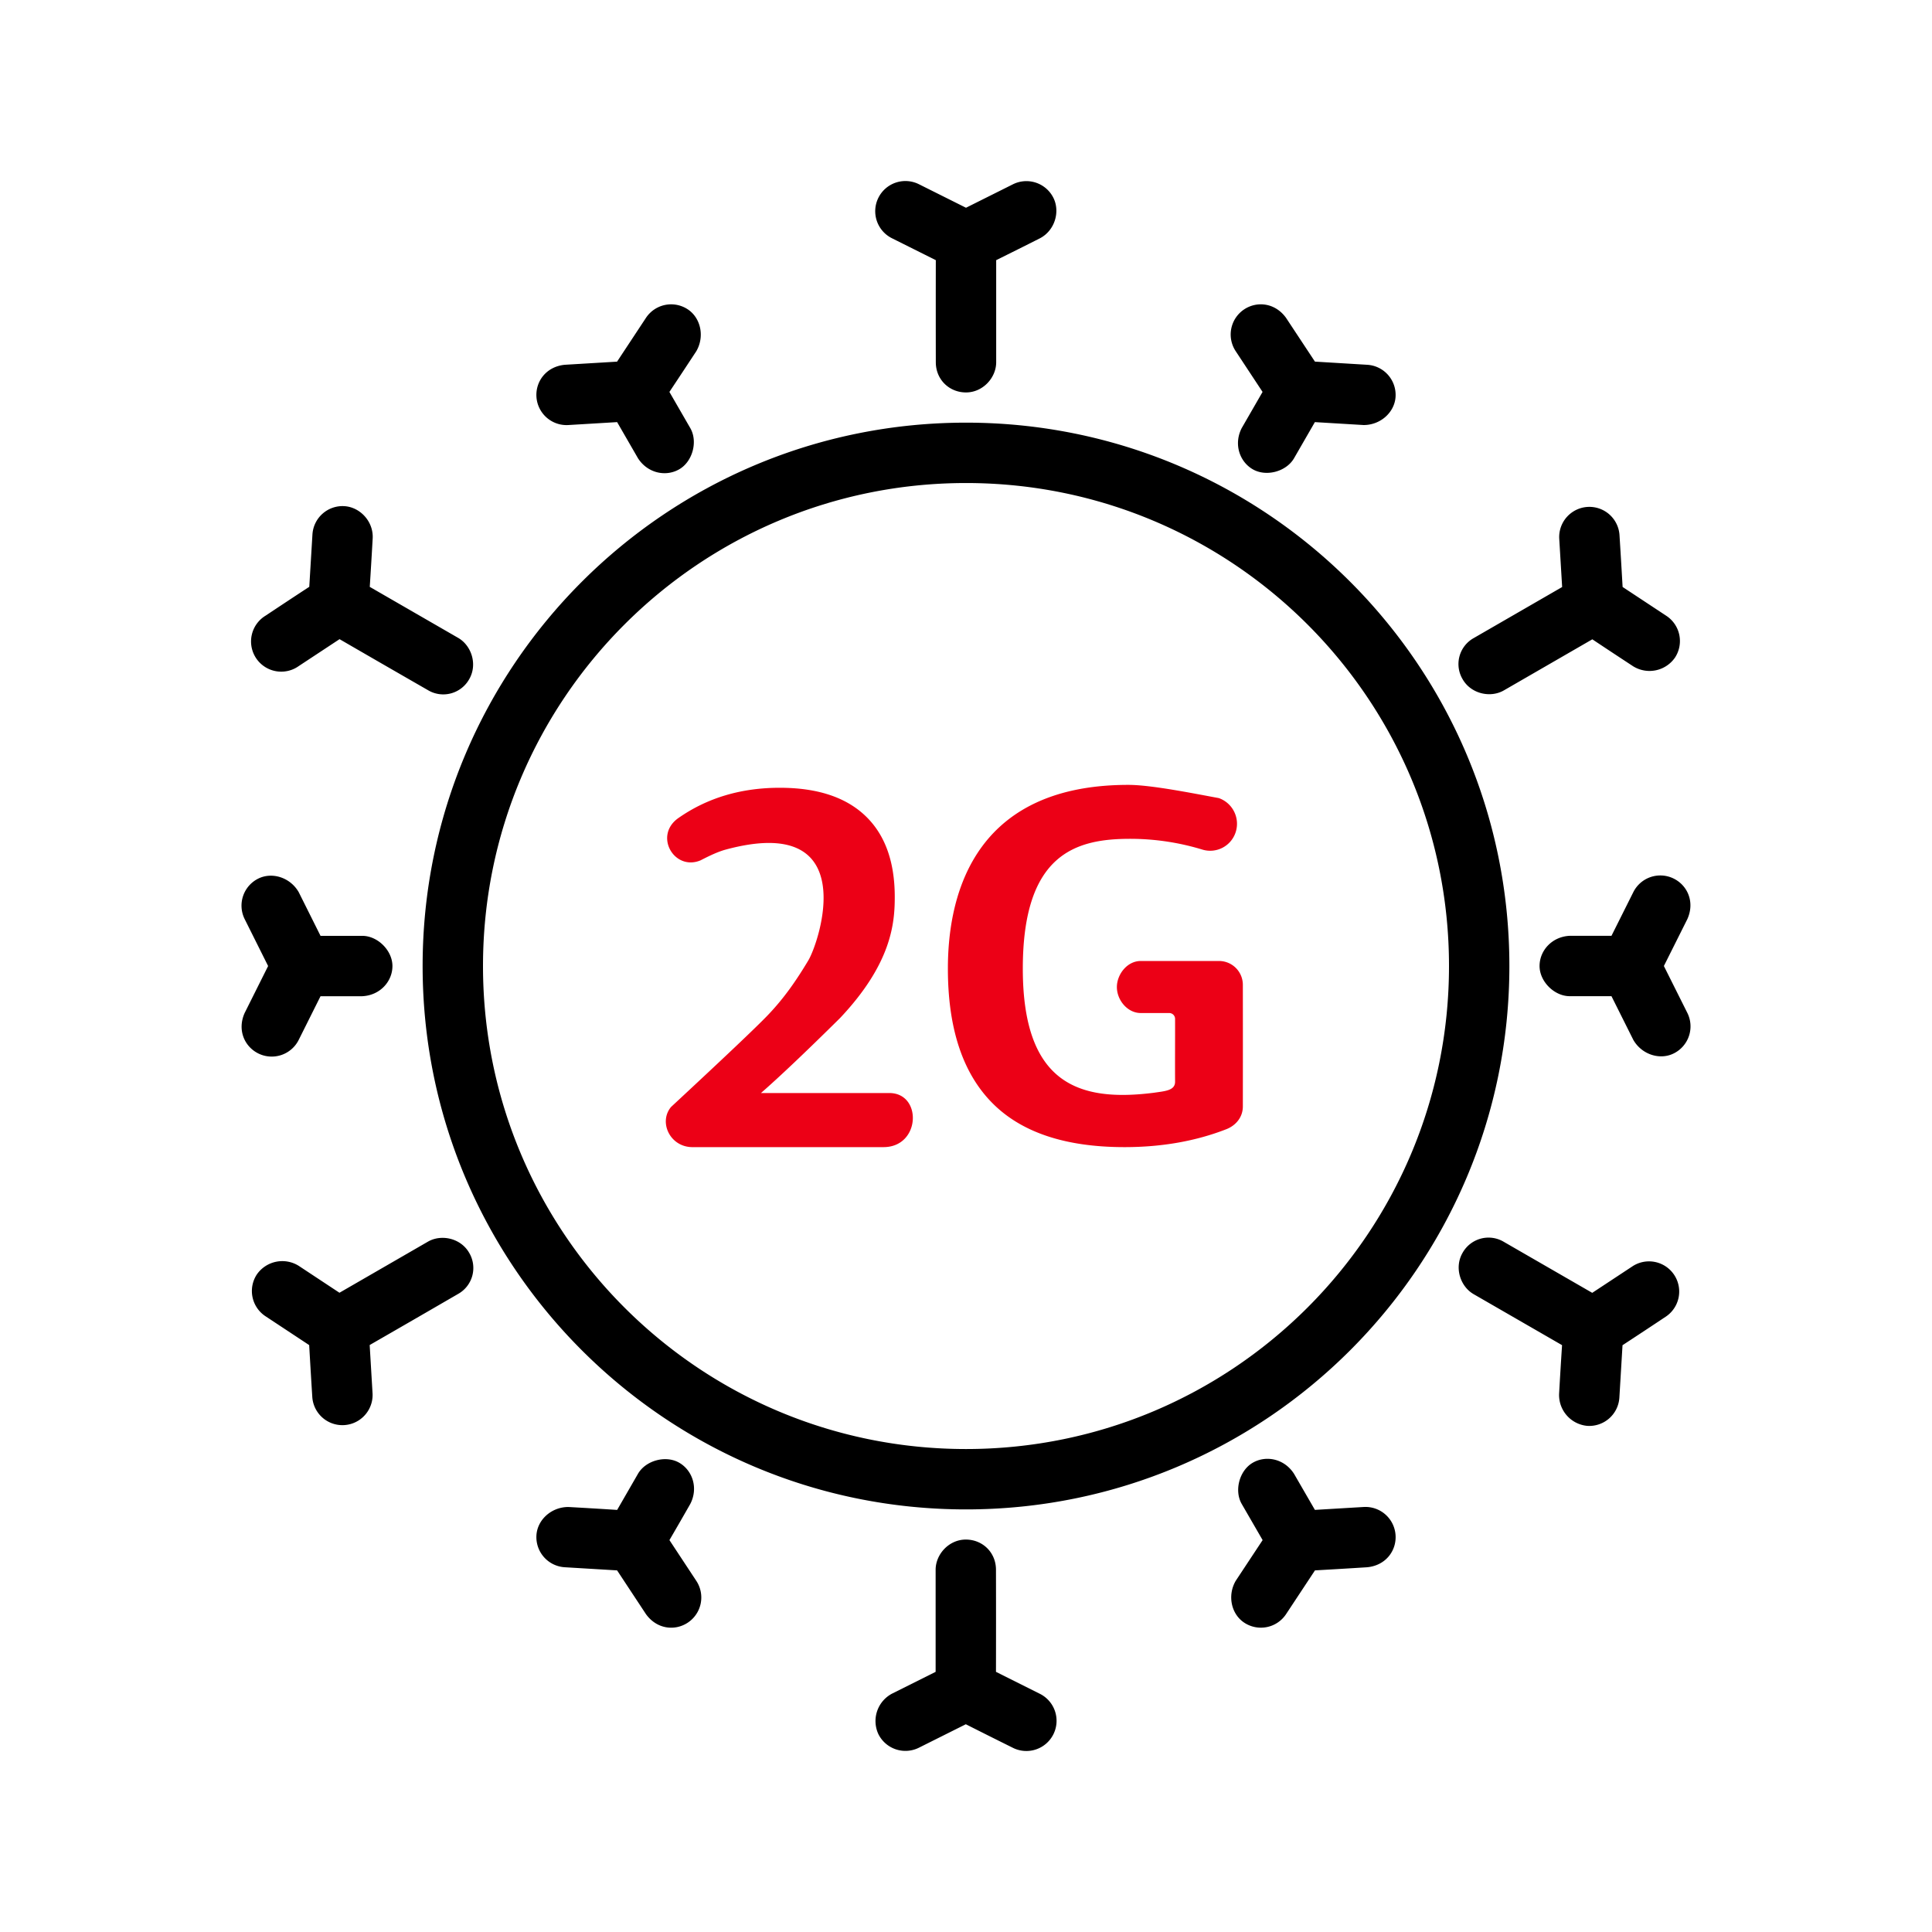 <svg id="icon" height="64" viewBox="0 0 64 64" width="64" xmlns="http://www.w3.org/2000/svg"><g fill="none" fill-rule="evenodd" transform="translate(8 5.998)"><path d="m23.993 45.002c.559 0 1 .43 1 1a762.53 762.53 0 0 1 0 3.382l1.447.724a1 1 0 1 1 -.894 1.789c-.518-.257-1.036-.516-1.552-.777l-1.554.777a1 1 0 0 1 -1.341-.447 1.027 1.027 0 0 1 .447-1.342l1.448-.724v-3.382c0-.512.44-1 1-1zm-9.493-2.545c.444.256.637.843.366 1.366-.228.4-.458.799-.69 1.197l.89 1.35a1 1 0 0 1 -.283 1.385c-.428.283-1.027.216-1.385-.283l-.956-1.449-1.734-.104a1 1 0 0 1 -.938-1.058c.03-.512.493-.938 1.058-.938.538.03 1.077.062 1.616.097l.69-1.197c.257-.444.922-.623 1.366-.366zm20.366.366.692 1.196 1.614-.096a1 1 0 0 1 1.058.938c.031.512-.326.998-.938 1.058-.577.037-1.155.071-1.732.104l-.957 1.449a1 1 0 0 1 -1.386.283c-.428-.282-.566-.896-.283-1.385l.892-1.35-.692-1.197c-.256-.444-.078-1.11.366-1.366.444-.257 1.049-.13 1.366.366zm-10.866-34.82c9.941 0 18 8.058 18 18 0 9.94-8.059 18-18 18-9.94 0-18-8.06-18-18 0-9.942 8.06-18 18-18zm0 2c-8.836 0-16 7.163-16 16 0 8.836 7.164 16 16 16 8.837 0 16-7.164 16-16 0-8.837-7.163-16-16-16zm17.815 25.136 2.93 1.69 1.35-.89a1 1 0 0 1 1.101 1.669c-.48.32-.964.639-1.448.956l-.104 1.733a1 1 0 0 1 -1.058.939 1.027 1.027 0 0 1 -.939-1.058c.03-.54.063-1.078.098-1.616l-2.93-1.69c-.444-.257-.645-.883-.366-1.367a.985.985 0 0 1 1.366-.366zm-34.275.361a.985.985 0 0 1 -.366 1.366 882.31 882.31 0 0 1 -2.928 1.692l.096 1.614a1 1 0 0 1 -1.996.12c-.037-.577-.071-1.154-.104-1.732l-1.449-.957a1 1 0 0 1 -.283-1.386 1.027 1.027 0 0 1 1.385-.283l1.35.892 2.93-1.692c.443-.256 1.086-.118 1.365.366zm-5.645-11.945.723 1.448h1.382c.513 0 1 .487 1 1 0 .512-.412.972-1 1-.46.002-.921.002-1.382 0l-.723 1.447a1 1 0 0 1 -1.342.447c-.459-.23-.7-.782-.447-1.342l.776-1.552-.776-1.553a1 1 0 0 1 .447-1.342c.459-.23 1.06-.042 1.342.447zm45.552-.447c.46.23.701.782.448 1.342l-.777 1.552.777 1.553a1 1 0 0 1 -.448 1.342c-.458.23-1.059.042-1.341-.447l-.724-1.448h-1.382c-.513 0-1-.487-1-1 0-.512.412-.973 1-1h1.382l.724-1.447a1 1 0 0 1 1.341-.447zm-44.04-12.339c.513.03.963.498.939 1.058-.03.539-.063 1.078-.097 1.616l2.929 1.69c.444.257.645.882.366 1.366a.985.985 0 0 1 -1.366.366 882.31 882.31 0 0 1 -2.93-1.69l-1.35.89a1 1 0 1 1 -1.101-1.668c.481-.32.964-.64 1.448-.956l.105-1.734a1 1 0 0 1 1.058-.938zm42.24.945c.037.577.071 1.154.104 1.732l1.45.957a1 1 0 0 1 .283 1.386 1.027 1.027 0 0 1 -1.386.283c-.451-.296-.902-.593-1.35-.892l-2.93 1.692c-.443.256-1.086.117-1.365-.367a.985.985 0 0 1 .366-1.366l2.929-1.691-.097-1.615a1 1 0 0 1 1.996-.12zm-30.864-7.465c.428.283.566.897.284 1.386-.296.45-.593.901-.892 1.35l.691 1.197c.257.444.078 1.11-.366 1.366s-1.048.13-1.366-.366l-.691-1.197-1.615.097a1 1 0 0 1 -1.058-.938c-.03-.512.327-.998.938-1.058l1.733-.104.957-1.45a1 1 0 0 1 1.385-.283zm19.82.284.956 1.448 1.733.105a1 1 0 0 1 .938 1.058c-.03.512-.493.938-1.058.938l-1.615-.097-.69 1.197c-.257.444-.923.622-1.367.366-.444-.257-.636-.843-.366-1.366l.69-1.197-.89-1.35a1 1 0 0 1 .283-1.386c.428-.282 1.028-.215 1.386.284zm-12.156-4.425 1.553.776 1.553-.776a1 1 0 0 1 1.342.447c.229.459.05 1.083-.448 1.342-.481.243-.964.484-1.447.723v3.382c0 .513-.441 1-1 1-.558 0-1-.43-1-1a882.305 882.305 0 0 1 0-3.382l-1.447-.723a1 1 0 1 1 .894-1.789z" fill="currentColor" fill-rule="nonzero"/><path d="m29.377 20.002c.745 0 2.09.27 2.998.438.47.166.717.682.55 1.153a.887.887 0 0 1 -1.084.556 8.208 8.208 0 0 0 -2.401-.36c-1.784 0-3.558.476-3.558 4.3 0 3.825 1.864 4.427 4.348 4.111.361-.054.698-.07.696-.366-.004-.692.002-1.384 0-2.077a.194.194 0 0 0 -.198-.197h-.94c-.437 0-.79-.425-.79-.861 0-.408.331-.862.79-.863h2.592a.79.79 0 0 1 .791.79c.002 1.344.002 2.687 0 4.03 0 .343-.22.624-.546.752-1.015.396-2.14.594-3.375.594-1.971 0-3.439-.495-4.403-1.486-.965-.99-1.447-2.466-1.447-4.427 0-2.056.6-6.087 5.977-6.087zm-11.545.096c1.238 0 2.182.31 2.832.928.651.62.976 1.515.976 2.688 0 .863-.1 2.2-1.816 4.016-1.157 1.144-2.03 1.97-2.616 2.48h4.251c1.098 0 1.04 1.792-.192 1.792h-6.297c-.764.023-1.166-.821-.741-1.33 1.74-1.616 2.803-2.623 3.187-3.022.576-.597.99-1.214 1.36-1.832s1.799-4.899-2.736-3.672c-.26.071-.536.203-.833.356-.877.367-1.571-.835-.719-1.412.95-.66 2.064-.992 3.344-.992z" fill="#EC0016"/></g></svg>
